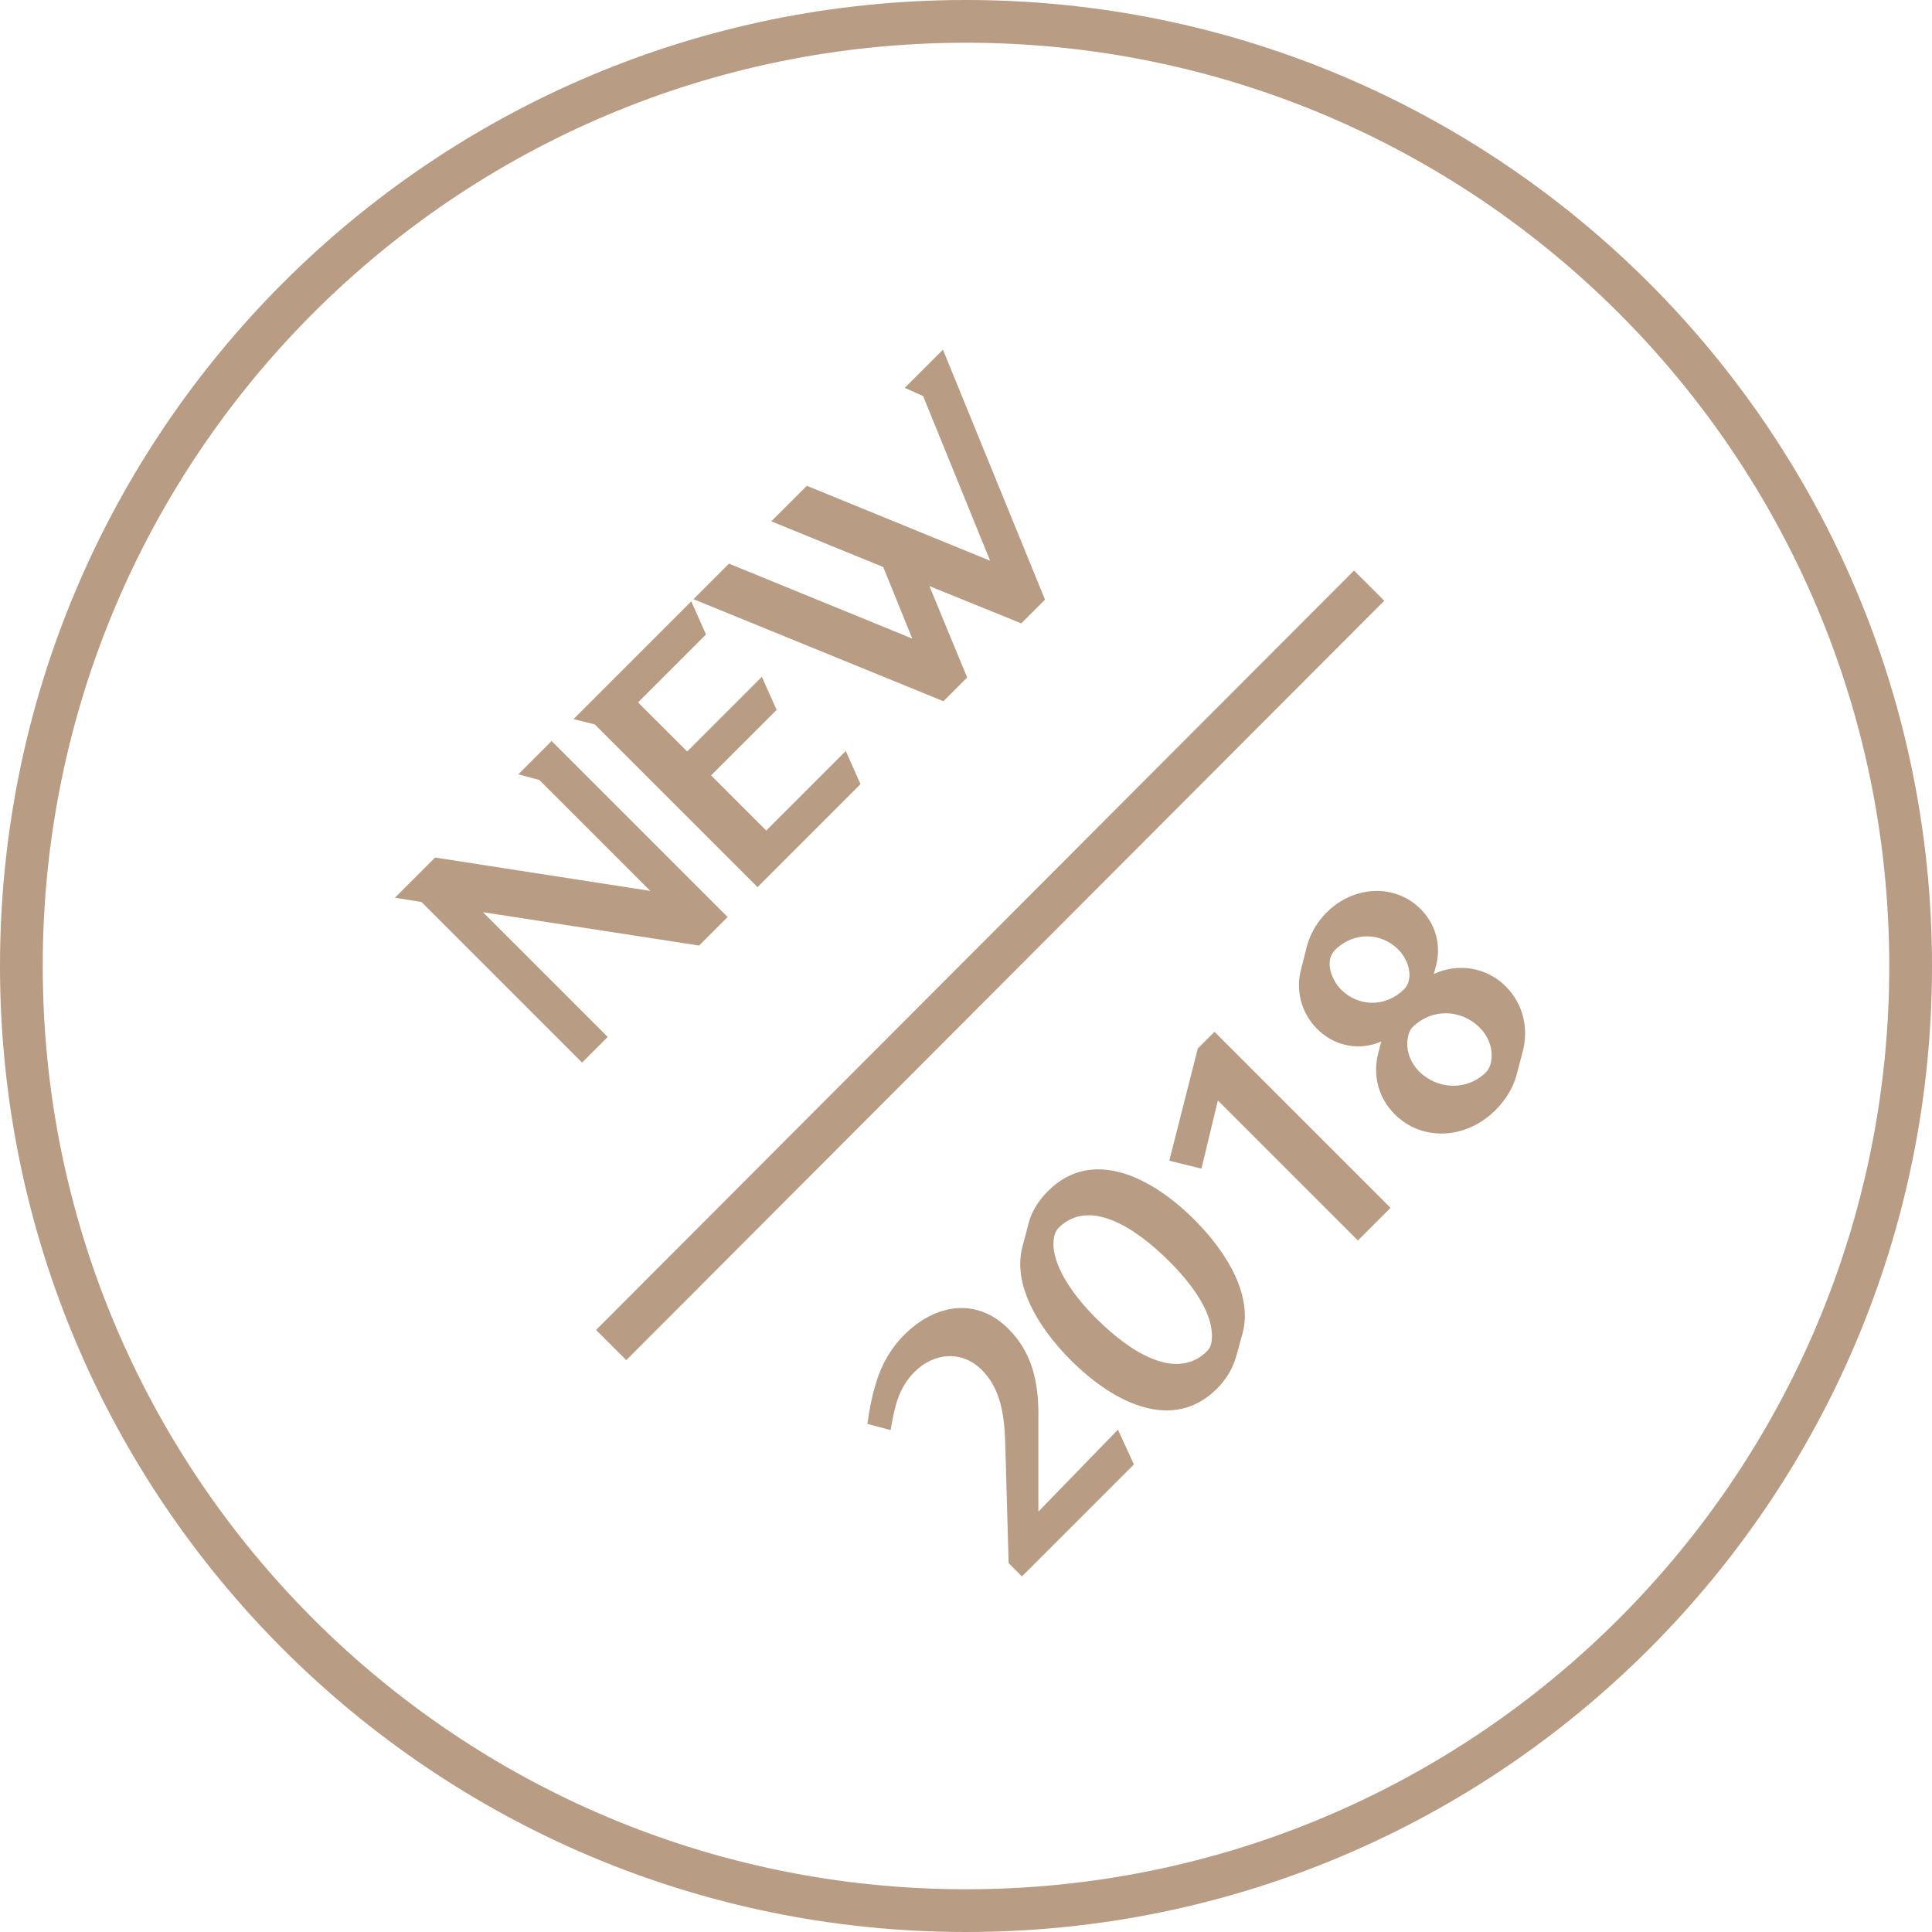<svg width="100" height="100" viewBox="0 0 100 100" fill="none" xmlns="http://www.w3.org/2000/svg">
<path fill-rule="evenodd" clip-rule="evenodd" d="M50 2.212C23.608 2.212 2.212 23.608 2.212 50C2.212 76.392 23.608 97.788 50 97.788C76.392 97.788 97.788 76.392 97.788 50C97.788 23.608 76.392 2.212 50 2.212ZM0 50C0 22.386 22.386 0 50 0C77.614 0 100 22.386 100 50C100 77.614 77.614 100 50 100C22.386 100 0 77.614 0 50Z" fill="#B89C84"/>
<path d="M30.128 54.999L31.455 53.672L24.997 47.215L36.185 48.942L37.662 47.465L28.551 38.354L26.824 40.081L27.913 40.369L33.657 46.113L22.519 44.386L20.441 46.464L21.818 46.689L30.128 54.999Z" fill="#B89C84"/>
<path d="M39.209 45.918L44.54 40.587L43.777 38.872L39.66 42.99L36.806 40.136L40.198 36.745L39.434 35.03L35.567 38.897L33.026 36.357L36.543 32.84L35.78 31.125L29.685 37.22L30.786 37.495L39.209 45.918Z" fill="#B89C84"/>
<path d="M48.832 36.295L50.059 35.068L48.107 30.337L52.862 32.265L54.089 31.038L48.807 18.098L46.83 20.075L47.781 20.5L51.248 29.023L41.761 25.144L39.922 26.983L45.716 29.349L47.218 33.053L37.731 29.174L35.892 31.013L48.832 36.295Z" fill="#B89C84"/>
<path fill-rule="evenodd" clip-rule="evenodd" d="M30.852 68.838L70.085 29.531L71.65 31.094L32.417 70.401L30.852 68.838Z" fill="#B89C84"/>
<path d="M52.896 81.595L58.69 75.801L57.864 73.998L53.747 78.241L53.747 73.385C53.772 71.483 53.396 69.981 52.195 68.78C50.543 67.128 48.403 67.491 46.801 69.093C46.15 69.743 45.637 70.582 45.349 71.57C45.111 72.334 44.986 73.035 44.898 73.698L46.1 74.023C46.3 72.822 46.501 71.846 47.339 71.007C48.328 70.019 49.779 69.868 50.818 70.907C51.769 71.858 51.982 73.147 52.032 74.724L52.207 80.907L52.896 81.595Z" fill="#B89C84"/>
<path d="M64.312 69.028C64.837 67.1 63.586 64.898 61.821 63.133C59.518 60.83 56.477 59.416 54.249 61.644C53.724 62.169 53.386 62.733 53.236 63.333L52.923 64.522C52.41 66.437 53.661 68.64 55.426 70.404C57.729 72.707 60.757 74.109 62.985 71.881C63.511 71.356 63.811 70.805 63.986 70.204L64.312 69.028ZM60.532 65.298C61.671 66.437 62.647 67.789 62.722 68.965C62.747 69.316 62.722 69.691 62.484 69.929C60.945 71.468 58.617 70.117 56.727 68.227C55.589 67.088 54.612 65.711 54.525 64.497C54.525 64.172 54.55 63.796 54.788 63.559C56.34 62.007 58.692 63.459 60.532 65.298Z" fill="#B89C84"/>
<path d="M70.284 64.207L71.973 62.518L62.862 53.407L61.998 54.27L60.522 60.077L62.186 60.49L63.037 56.961L70.284 64.207Z" fill="#B89C84"/>
<path d="M78.808 54.456C79.134 53.254 78.859 51.978 77.933 51.052C76.931 50.05 75.442 49.838 74.216 50.413C74.253 50.251 74.303 50.1 74.341 49.938C74.591 48.937 74.328 47.848 73.527 47.047C72.213 45.733 70.073 45.82 68.659 47.235C68.171 47.723 67.833 48.311 67.657 48.937L67.357 50.113C67.044 51.227 67.332 52.416 68.183 53.267C69.097 54.181 70.411 54.393 71.5 53.905C71.462 54.043 71.4 54.256 71.337 54.518C71.049 55.632 71.325 56.809 72.188 57.672C73.602 59.086 75.88 58.986 77.407 57.459C77.945 56.921 78.32 56.295 78.496 55.645L78.808 54.456ZM72.363 49.137C73.001 49.775 73.152 50.726 72.676 51.202C71.737 52.141 70.323 52.128 69.422 51.227C68.884 50.689 68.559 49.713 69.097 49.174C70.06 48.211 71.487 48.261 72.363 49.137ZM76.593 53.192C77.031 53.63 77.232 54.181 77.207 54.731C77.182 54.981 77.132 55.282 76.919 55.495C75.93 56.483 74.391 56.396 73.452 55.457C73.026 55.032 72.814 54.468 72.839 53.918C72.864 53.667 72.926 53.355 73.114 53.167C74.09 52.191 75.617 52.216 76.593 53.192Z" fill="#B89C84"/>
</svg>
